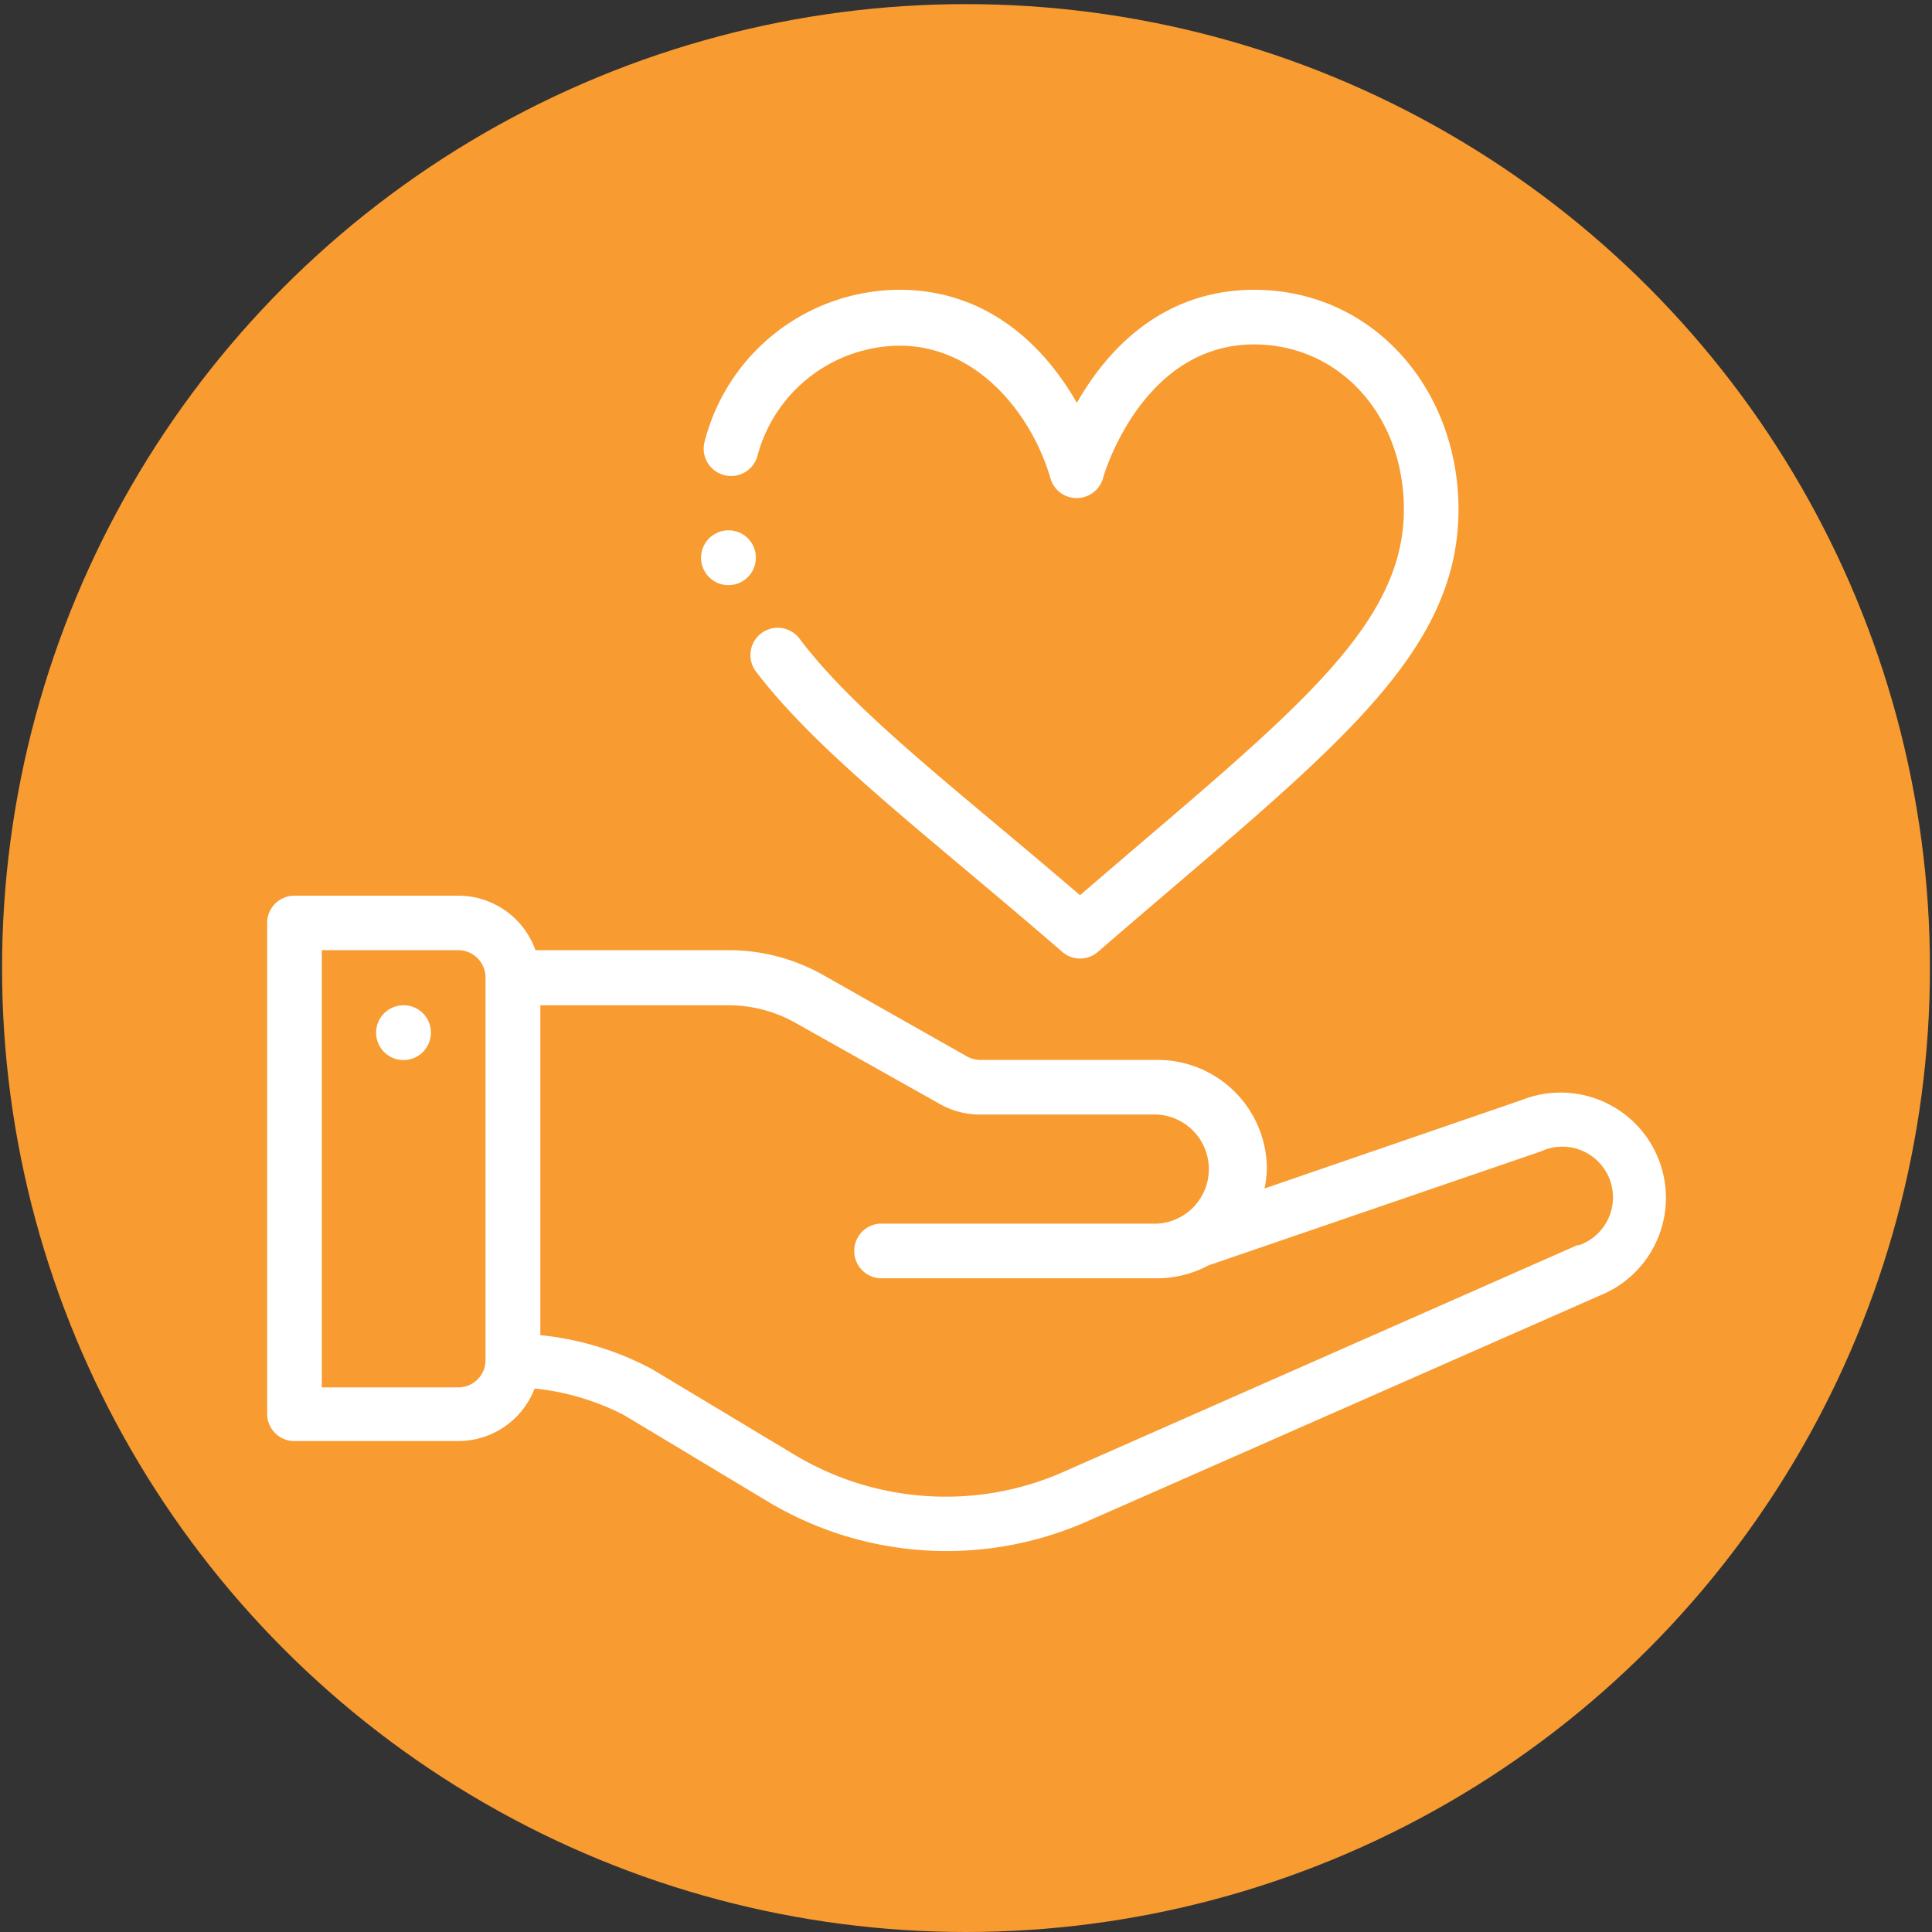 <svg id="Calque_1" data-name="Calque 1" xmlns="http://www.w3.org/2000/svg" viewBox="0 0 122 122"><rect x="0" y="0" width="122" height="122" fill="#333333" stroke="none"/><defs><style>.cls-1{fill:#f89b31;}.cls-2{fill:#fff;}</style></defs><circle class="cls-1" cx="61" cy="61.13" r="60.87"/><path class="cls-2" d="M25.49,63.48a1.73,1.73,0,1,0,1.72,1.73A1.72,1.72,0,0,0,25.49,63.48Z"/><path class="cls-2" d="M96.1,69.46,79.85,75.05A7.12,7.12,0,0,0,80,73.82a6.9,6.9,0,0,0-6.89-6.89H61.9a1.75,1.75,0,0,1-.84-.22L52,61.58A12.14,12.14,0,0,0,46,60H33.81a5.17,5.17,0,0,0-4.87-3.44H18.6a1.72,1.72,0,0,0-1.73,1.72v31a1.72,1.72,0,0,0,1.73,1.72H28.94a5.17,5.17,0,0,0,4.82-3.32,15.88,15.88,0,0,1,5.63,1.67l9,5.41A21.95,21.95,0,0,0,68.81,96L101,81.82A6.64,6.64,0,0,0,96.1,69.46ZM30.66,85.9a1.72,1.72,0,0,1-1.72,1.71H20.32V60h8.62a1.73,1.73,0,0,1,1.72,1.73Zm69-7.27-.06,0L67.39,92.84a18.33,18.33,0,0,1-7.67,1.67,18.53,18.53,0,0,1-9.54-2.64l-9-5.41a19,19,0,0,0-7.06-2.15V63.48H46a8.59,8.59,0,0,1,4.23,1.11l9.11,5.12a5.12,5.12,0,0,0,2.53.67H73.07a3.45,3.45,0,0,1,0,6.89H55.54a1.73,1.73,0,0,0,0,3.45H73.07a6.85,6.85,0,0,0,3.23-.81l21-7.2a3.2,3.2,0,1,1,2.41,5.92Z"/><path class="cls-2" d="M67.08,60.11a1.72,1.72,0,0,0,2.25,0C83.4,47.92,92.1,41.76,92.1,32.17c0-7.58-5.37-13.87-12.91-13.87-5,0-8.75,2.86-11.19,7.14-2.44-4.27-6.23-7.14-11.19-7.14a12.74,12.74,0,0,0-12.3,9.53,1.72,1.72,0,1,0,3.31,1,9.36,9.36,0,0,1,9-7c4.92,0,8.37,4.37,9.53,8.43A1.71,1.71,0,0,0,68,31.45a1.73,1.73,0,0,0,1.66-1.27c0-.08,2.42-8.43,9.53-8.43,5.39,0,9.46,4.48,9.46,10.42,0,7.67-7.5,13.2-20.45,24.36C60.31,49.76,54,45,50.48,40.32a1.72,1.72,0,0,0-2.74,2.09C51.76,47.67,58.54,52.71,67.08,60.11Z"/><path class="cls-2" d="M46,33.49a1.73,1.73,0,1,0,1.73,1.72A1.72,1.72,0,0,0,46,33.49Z"/></svg>